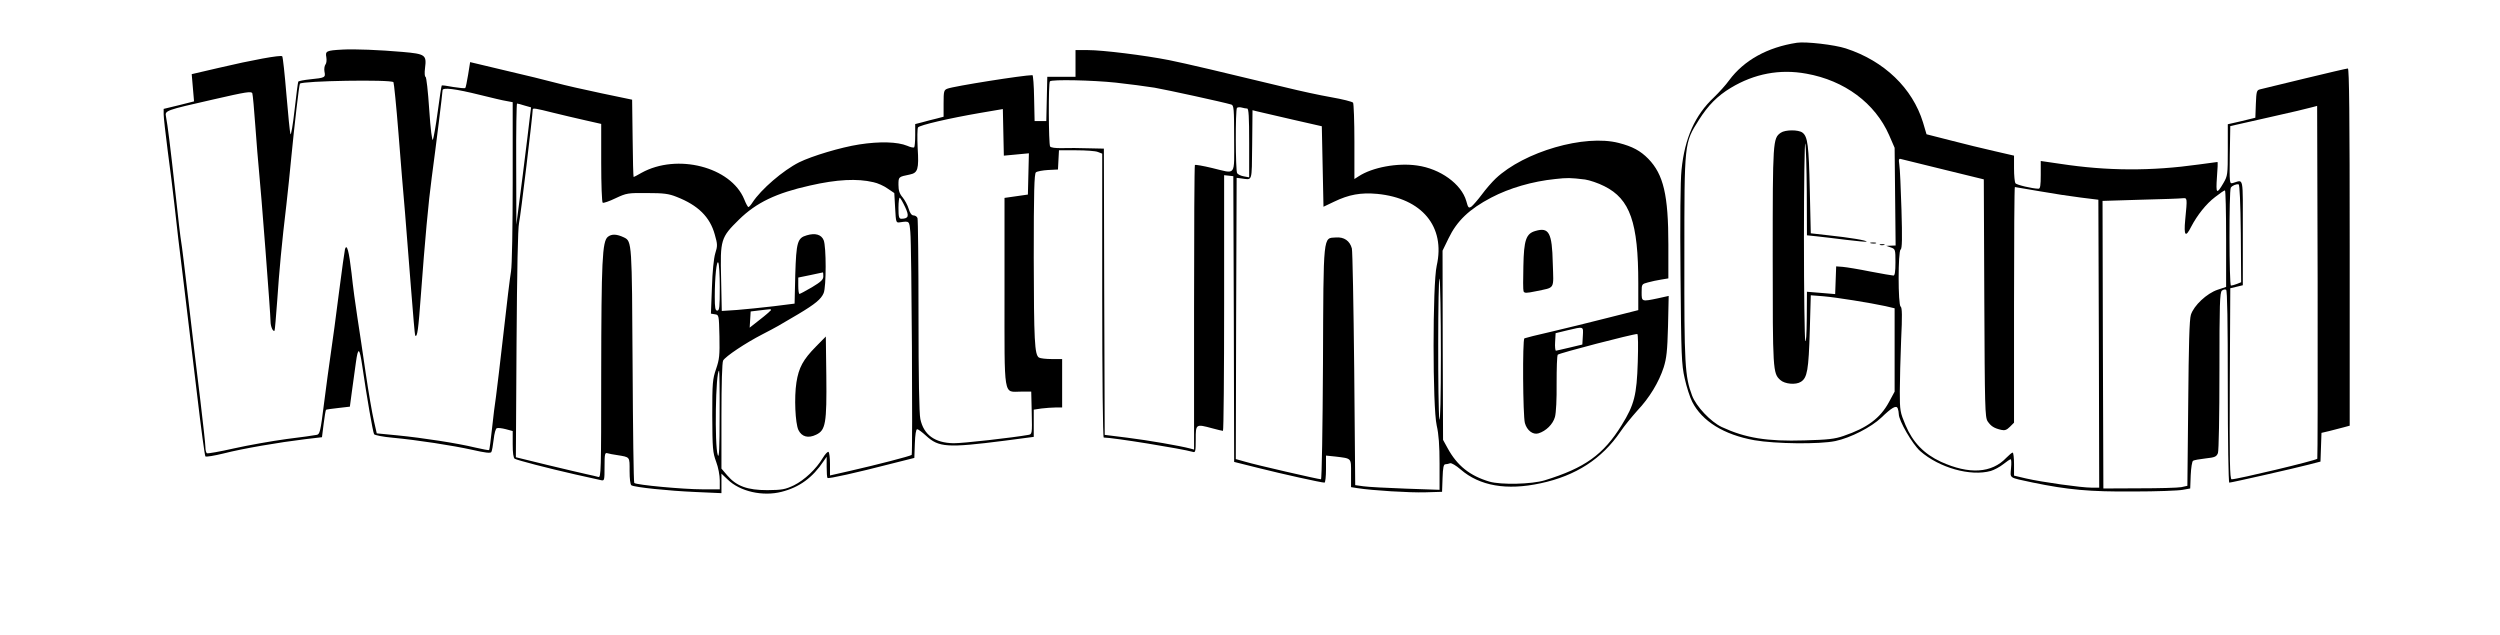 <?xml version="1.0" standalone="no"?>
<!DOCTYPE svg PUBLIC "-//W3C//DTD SVG 20010904//EN"
 "http://www.w3.org/TR/2001/REC-SVG-20010904/DTD/svg10.dtd">
<svg version="1.0" xmlns="http://www.w3.org/2000/svg"
 width="1497pt" height="380pt" viewBox="0 0 1497 380"
 preserveAspectRatio="xMidYMid meet">

<g transform="translate(0,380) scale(0.1,-0.1)"
fill="#000000" stroke="none">
<path d="M10760 3544 c-177 -27 -317 -105 -406 -225 -20 -28 -61 -73 -90 -101
-115 -108 -176 -245 -195 -435 -7 -66 -9 -301 -6 -631 4 -482 6 -535 25 -618
11 -50 31 -113 45 -140 59 -116 189 -197 372 -230 126 -22 390 -25 485 -5 91
19 215 83 275 140 63 61 91 77 99 55 3 -9 6 -24 6 -34 0 -39 81 -179 128 -221
114 -100 301 -153 423 -119 20 6 54 24 74 40 21 17 41 30 45 30 4 0 5 -24 2
-54 -5 -62 -16 -54 128 -85 212 -44 343 -56 605 -54 138 0 270 5 295 10 l45 8
3 80 c2 44 8 82 14 86 6 4 40 10 75 14 56 6 65 10 74 32 5 14 9 224 9 492 0
398 2 470 15 481 8 6 19 9 25 5 7 -4 10 -192 10 -581 0 -319 4 -574 9 -574 13
0 396 87 476 108 l70 18 3 86 3 86 47 11 c26 7 64 16 85 22 l37 10 0 1069 c0
780 -3 1070 -11 1070 -6 0 -122 -27 -258 -60 -135 -33 -256 -62 -268 -65 -20
-5 -22 -12 -25 -88 l-3 -82 -82 -20 -83 -19 0 -154 c0 -147 -1 -155 -26 -198
-41 -70 -46 -66 -39 35 4 50 6 91 3 91 -2 0 -53 -7 -112 -15 -286 -40 -547
-39 -829 4 l-117 17 0 -83 c0 -62 -3 -83 -13 -83 -36 0 -133 23 -139 33 -4 7
-8 46 -8 89 l0 76 -117 27 c-65 15 -183 43 -262 64 l-145 37 -21 71 c-63 205
-232 368 -462 443 -67 22 -240 42 -293 34z m56 -185 c230 -41 412 -177 496
-368 l33 -76 3 -292 3 -293 -28 -1 -28 -1 28 -10 c26 -9 27 -12 27 -89 0 -57
-4 -79 -12 -79 -7 0 -69 11 -138 24 -69 14 -143 26 -165 28 l-40 3 -3 -83 -3
-83 -84 7 -85 7 -1 -159 c-1 -95 -4 -149 -9 -134 -4 14 -8 291 -8 615 0 325 4
579 8 565 4 -14 8 -143 9 -287 l1 -262 58 -6 c31 -3 110 -13 176 -21 65 -8
120 -13 123 -11 6 7 -105 25 -228 38 l-106 12 -6 261 c-6 265 -12 318 -44 342
-24 18 -103 18 -130 -1 -47 -33 -48 -48 -48 -740 0 -683 1 -700 45 -740 27
-25 94 -31 124 -11 38 24 46 71 53 305 l6 213 76 -6 c80 -7 278 -39 371 -59
l55 -13 0 -249 0 -250 -34 -63 c-52 -96 -130 -154 -271 -202 -54 -19 -94 -23
-235 -27 -223 -7 -353 14 -495 80 -66 31 -154 124 -178 189 -43 114 -47 189
-46 828 0 691 -1 682 87 822 55 87 111 144 191 192 141 85 294 114 452 85z
m3060 -2306 c-10 -11 -479 -123 -513 -123 -11 0 -13 112 -11 572 l3 572 38 9
37 9 0 315 c0 350 7 316 -60 297 -20 -5 -20 -2 -18 168 l3 173 230 52 c127 28
244 56 260 61 l30 8 3 -1054 c1 -581 0 -1057 -2 -1059z m-2234 1731 l237 -58
3 -711 c3 -657 4 -713 20 -738 20 -29 38 -41 81 -51 21 -5 33 -1 52 18 l25 25
0 706 c0 388 2 705 5 705 2 0 68 -11 147 -25 79 -14 190 -31 248 -38 l105 -13
3 -862 2 -862 -47 0 c-60 0 -295 33 -391 55 l-72 17 0 69 c0 38 -4 69 -8 69
-5 0 -21 -14 -38 -31 -88 -93 -223 -101 -392 -24 -101 47 -168 116 -212 220
-32 76 -34 86 -34 200 0 66 4 206 8 311 7 141 6 193 -3 198 -16 10 -16 332 0
342 9 5 10 68 5 238 -4 127 -9 248 -13 270 -5 34 -3 38 13 33 11 -3 126 -31
256 -63z m1776 -383 l2 -291 -25 -10 c-15 -6 -31 -10 -36 -10 -11 0 -12 569
-1 586 8 13 33 23 47 20 6 -2 11 -111 13 -295z m-88 -30 l0 -289 -51 -17 c-65
-22 -142 -94 -160 -150 -9 -29 -13 -177 -16 -532 l-5 -492 -36 -8 c-21 -4
-134 -7 -252 -7 l-215 -1 -3 861 -2 861 227 7 c126 3 239 7 253 9 28 2 28 4
15 -130 -9 -95 2 -108 35 -42 37 71 91 139 144 179 28 22 54 40 59 40 4 0 7
-130 7 -289z"/>
<path d="M11203 2343 c9 -2 23 -2 30 0 6 3 -1 5 -18 5 -16 0 -22 -2 -12 -5z"/>
<path d="M11258 2333 c6 -2 18 -2 25 0 6 3 1 5 -13 5 -14 0 -19 -2 -12 -5z"/>
<path d="M2050 3503 c-95 -5 -103 -9 -96 -45 3 -18 1 -37 -5 -44 -6 -8 -9 -27
-6 -43 7 -35 4 -37 -86 -46 -37 -4 -69 -10 -71 -14 -2 -3 -12 -79 -22 -169
-10 -89 -21 -154 -25 -145 -3 10 -14 117 -24 238 -10 121 -21 223 -25 228 -8
9 -180 -22 -383 -70 l-159 -37 7 -82 7 -81 -91 -23 -91 -22 0 -33 c0 -17 11
-115 24 -216 14 -101 32 -249 41 -329 8 -80 33 -289 55 -465 21 -176 58 -480
81 -675 23 -195 45 -359 49 -363 4 -4 53 4 110 18 113 29 329 66 486 85 l102
12 10 80 c5 43 12 81 14 84 2 2 36 7 74 11 l69 8 12 90 c7 50 18 128 24 174
13 96 22 91 38 -19 27 -186 64 -399 71 -410 4 -6 54 -16 111 -21 149 -14 357
-46 479 -73 74 -17 107 -21 112 -13 4 6 10 40 14 75 4 37 12 66 19 68 7 3 31
0 54 -6 l41 -11 0 -79 c0 -52 4 -81 12 -87 16 -9 195 -56 363 -94 72 -16 140
-31 153 -34 21 -5 22 -3 22 80 0 78 2 86 18 81 9 -3 35 -8 57 -11 79 -13 75
-8 75 -95 0 -47 4 -82 11 -86 20 -12 220 -33 382 -40 l157 -7 0 58 0 59 38
-36 c73 -71 209 -102 322 -73 107 27 186 85 252 184 l18 26 0 -61 c0 -33 2
-63 5 -66 6 -6 172 31 385 86 l135 34 3 86 c2 54 7 86 14 86 6 0 30 -18 53
-39 76 -70 126 -74 470 -30 l175 23 0 82 0 81 46 7 c26 3 64 6 85 6 l39 0 0
145 0 145 -62 0 c-35 0 -69 4 -77 9 -26 17 -30 100 -31 597 0 397 3 504 13
512 7 6 40 12 72 14 l60 3 3 58 3 57 104 0 c57 0 115 -4 129 -10 l26 -10 0
-850 c0 -485 4 -850 9 -850 55 0 468 -67 534 -86 15 -5 17 3 17 75 0 93 0 93
100 66 30 -8 58 -15 63 -15 4 0 7 345 7 766 l0 765 28 -3 27 -3 3 -855 2 -856
148 -37 c143 -36 374 -87 393 -87 5 0 9 37 9 81 l0 81 58 -6 c97 -12 92 -7 92
-100 l0 -83 38 -6 c87 -14 314 -28 407 -25 l100 3 3 83 c2 62 6 82 17 82 7 0
20 3 28 6 8 3 35 -13 63 -37 114 -99 276 -127 479 -83 211 45 367 146 478 309
22 33 68 89 101 126 73 77 129 170 158 259 17 54 22 97 26 246 l4 182 -63 -14
c-100 -21 -99 -21 -99 36 0 49 1 49 38 59 20 6 56 13 80 17 l42 7 0 202 c0
297 -29 420 -120 514 -47 48 -95 74 -177 95 -204 53 -566 -52 -737 -213 -21
-20 -59 -63 -83 -96 -24 -32 -53 -65 -62 -72 -17 -11 -20 -8 -31 33 -29 102
-156 194 -295 213 -117 17 -268 -11 -350 -65 l-25 -16 0 223 c0 123 -4 229 -8
234 -4 6 -63 21 -132 33 -69 12 -188 38 -265 57 -376 91 -610 146 -705 165
-147 29 -397 60 -485 60 l-75 0 0 -80 0 -80 -85 0 -84 0 -3 -132 -3 -133 -35
0 -35 0 -3 138 c-1 75 -6 137 -10 137 -53 0 -471 -66 -509 -81 -21 -8 -23 -15
-23 -88 l0 -80 -42 -11 c-24 -6 -62 -15 -85 -22 l-43 -11 0 -67 c0 -37 -3 -69
-6 -72 -3 -4 -22 0 -42 9 -58 24 -165 27 -287 8 -110 -17 -283 -69 -360 -107
-97 -49 -228 -162 -279 -240 -10 -16 -21 -28 -25 -28 -3 0 -15 21 -25 47 -80
194 -402 276 -615 158 -24 -14 -45 -25 -47 -25 -2 0 -5 104 -6 232 l-3 231
-182 38 c-100 21 -224 49 -275 63 -51 14 -187 47 -303 74 l-210 50 -12 -75
c-7 -42 -14 -77 -17 -80 -3 -3 -35 0 -72 6 -36 7 -68 11 -69 9 -2 -2 -13 -72
-24 -156 -11 -84 -25 -160 -29 -169 -5 -9 -14 62 -22 181 -7 108 -17 196 -22
196 -5 0 -7 23 -3 53 10 78 2 84 -135 96 -138 12 -285 18 -360 14z m306 -195
c3 -4 17 -141 30 -305 13 -164 30 -377 39 -473 8 -96 24 -301 36 -455 12 -154
23 -282 25 -284 13 -14 19 34 35 252 23 311 45 553 64 692 26 193 65 510 65
524 0 19 74 10 227 -28 65 -16 135 -33 156 -36 l37 -7 0 -477 c0 -268 -4 -502
-10 -536 -6 -33 -26 -199 -45 -370 -19 -170 -40 -341 -45 -380 -6 -38 -17
-125 -24 -193 -7 -67 -15 -125 -17 -127 -2 -2 -40 5 -83 15 -107 26 -314 58
-466 73 l-124 12 -17 75 c-10 42 -32 170 -49 285 -17 116 -39 266 -50 335 -11
69 -27 188 -35 265 -15 131 -28 178 -39 144 -2 -8 -19 -124 -36 -259 -17 -135
-39 -299 -49 -365 -10 -66 -28 -202 -41 -303 -21 -168 -25 -183 -44 -186 -12
-3 -93 -14 -181 -25 -88 -12 -229 -37 -314 -56 -84 -19 -157 -32 -162 -29 -5
3 -9 20 -9 37 0 18 -14 142 -30 277 -17 135 -48 399 -70 587 -22 188 -42 353
-45 365 -3 13 -19 147 -35 298 -30 273 -46 400 -56 452 -7 36 -5 37 281 102
201 46 231 51 236 37 3 -9 11 -97 18 -196 7 -99 17 -220 22 -270 11 -103 69
-854 69 -900 0 -30 15 -64 24 -55 2 3 9 84 16 180 12 178 27 341 55 575 8 72
22 202 30 290 18 185 46 428 51 434 15 17 543 26 560 9z m4327 -3 c75 -8 179
-22 230 -30 79 -14 409 -86 460 -101 15 -5 17 -23 17 -205 0 -231 15 -210
-132 -175 -54 13 -100 21 -103 18 -3 -3 -5 -388 -5 -855 l0 -849 -22 6 c-60
16 -255 50 -377 65 l-136 17 -3 857 -2 857 -93 2 c-50 2 -121 2 -157 1 -40 -1
-68 3 -72 10 -9 15 -11 381 -1 390 12 12 254 7 396 -8z m-3542 -137 l39 -11
-7 -56 c-3 -31 -23 -189 -43 -351 l-38 -295 -1 363 c-1 199 2 362 5 362 4 0
24 -5 45 -12z m4327 -18 c9 0 12 -48 12 -206 l0 -206 -32 6 c-18 3 -36 12 -40
19 -10 15 -11 381 -1 391 4 4 17 5 28 2 11 -3 26 -6 33 -6z m-4160 -24 c53
-13 141 -34 195 -46 l97 -22 0 -233 c0 -129 4 -236 9 -239 5 -3 40 9 77 27 66
31 74 32 189 31 100 0 130 -4 177 -23 128 -50 199 -120 228 -225 17 -59 17
-69 3 -113 -9 -30 -17 -108 -20 -205 l-6 -156 24 -4 c24 -3 24 -5 27 -132 2
-113 0 -137 -20 -195 -21 -61 -23 -82 -23 -281 1 -197 3 -220 23 -274 13 -34
22 -82 22 -113 l0 -53 -105 0 c-113 0 -395 26 -407 38 -4 4 -8 320 -10 702 -4
737 -4 745 -51 768 -44 21 -74 22 -97 4 -34 -27 -39 -144 -40 -825 0 -584 -1
-618 -17 -613 -10 3 -40 10 -68 16 -27 6 -135 31 -238 56 l-188 46 4 677 c3
447 8 693 15 726 9 37 82 648 82 680 0 9 19 6 118 -19z m2778 -251 l75 7 -3
-124 -3 -123 -70 -10 -70 -10 0 -562 c0 -649 -8 -598 98 -598 l62 0 3 -127 c3
-126 2 -128 -20 -132 -89 -16 -395 -51 -448 -50 -112 2 -179 50 -199 145 -7
32 -11 251 -11 619 0 312 -3 575 -6 584 -3 9 -14 16 -23 16 -12 0 -22 13 -30
40 -6 21 -23 52 -36 68 -19 22 -25 42 -25 75 0 49 0 48 68 62 48 10 55 31 47
159 -3 61 -2 116 2 123 10 14 187 55 373 87 l135 23 3 -140 3 -139 75 7z
m1649 210 l180 -41 5 -241 5 -241 63 30 c89 43 160 56 259 47 268 -26 409
-196 356 -430 -25 -110 -25 -848 0 -957 12 -52 17 -119 17 -229 l0 -156 -202
7 c-112 4 -225 10 -253 14 l-50 7 -6 695 c-4 382 -10 707 -14 722 -12 46 -47
70 -96 66 -77 -5 -74 31 -77 -755 -2 -381 -7 -693 -12 -693 -15 0 -394 87
-453 105 l-57 16 2 842 3 842 25 -3 c72 -9 65 -30 68 201 l2 207 28 -7 c15 -4
108 -25 207 -48z m1757 -360 c26 -4 78 -21 115 -40 154 -77 203 -217 203 -581
l0 -161 -182 -46 c-101 -26 -253 -63 -338 -83 -85 -19 -158 -38 -162 -40 -12
-8 -9 -463 3 -507 12 -44 48 -72 81 -62 46 14 87 55 99 98 7 25 11 107 10 202
0 88 2 165 7 171 6 9 448 124 476 124 5 0 6 -73 3 -167 -6 -199 -21 -257 -96
-378 -110 -178 -221 -257 -461 -331 -79 -24 -262 -28 -331 -8 -118 35 -194 96
-251 201 l-27 49 -2 566 -1 567 36 74 c50 104 124 175 256 244 109 57 246 97
383 111 72 8 89 8 179 -3z m-4262 -16 c25 -5 63 -22 85 -38 l40 -27 5 -89 c5
-89 5 -90 30 -86 56 8 55 9 61 -59 8 -77 15 -1327 8 -1334 -7 -7 -212 -60
-366 -95 l-123 -28 0 68 c0 37 -4 70 -9 73 -5 3 -20 -13 -34 -36 -40 -67 -109
-132 -173 -164 -53 -25 -70 -28 -159 -29 -120 0 -185 24 -240 88 l-35 41 0
313 c0 197 4 322 10 334 14 25 134 105 235 157 85 44 97 51 215 121 102 61
137 90 152 126 16 38 16 279 0 317 -14 34 -51 44 -101 29 -56 -16 -63 -40 -69
-237 l-4 -172 -127 -16 c-69 -8 -167 -18 -217 -22 l-92 -6 -4 194 c-6 233 -2
246 107 353 104 102 223 159 425 204 162 37 283 43 380 20z m190 -149 c25 -54
21 -69 -22 -70 -15 0 -18 10 -18 66 0 36 4 63 8 60 4 -2 19 -28 32 -56z
m-1110 -482 c0 -116 -2 -138 -15 -138 -12 0 -15 16 -15 83 0 115 11 221 21
205 5 -7 9 -75 9 -150z m620 67 c0 -19 -13 -32 -68 -65 -38 -22 -71 -40 -75
-40 -4 0 -7 22 -7 49 l0 49 73 15 c39 8 73 15 75 16 1 0 2 -10 2 -24z m3698
-470 c0 -247 -4 -411 -9 -385 -10 59 -9 873 1 840 4 -14 8 -218 8 -455z
m-4012 267 c-3 -4 -32 -30 -66 -56 l-61 -48 3 48 3 49 50 6 c28 3 56 7 63 7 7
1 11 -2 8 -6z m4862 -154 l-3 -51 -75 -18 c-41 -10 -79 -18 -83 -19 -4 0 -7
24 -5 52 l3 53 70 17 c101 24 96 25 93 -34z m-5169 -475 c0 -198 -3 -260 -11
-238 -20 58 -13 505 8 505 2 0 4 -120 3 -267z"/>
<path d="M9194 2417 c-56 -16 -69 -54 -72 -210 -2 -76 -2 -144 1 -151 5 -12
16 -12 74 0 117 25 106 6 101 168 -4 183 -23 217 -104 193z"/>
<path d="M4887 1726 c-78 -79 -104 -127 -118 -216 -14 -90 -7 -245 12 -285 20
-41 59 -51 106 -28 57 27 64 68 61 353 l-3 235 -58 -59z"/>
</g>
</svg>
